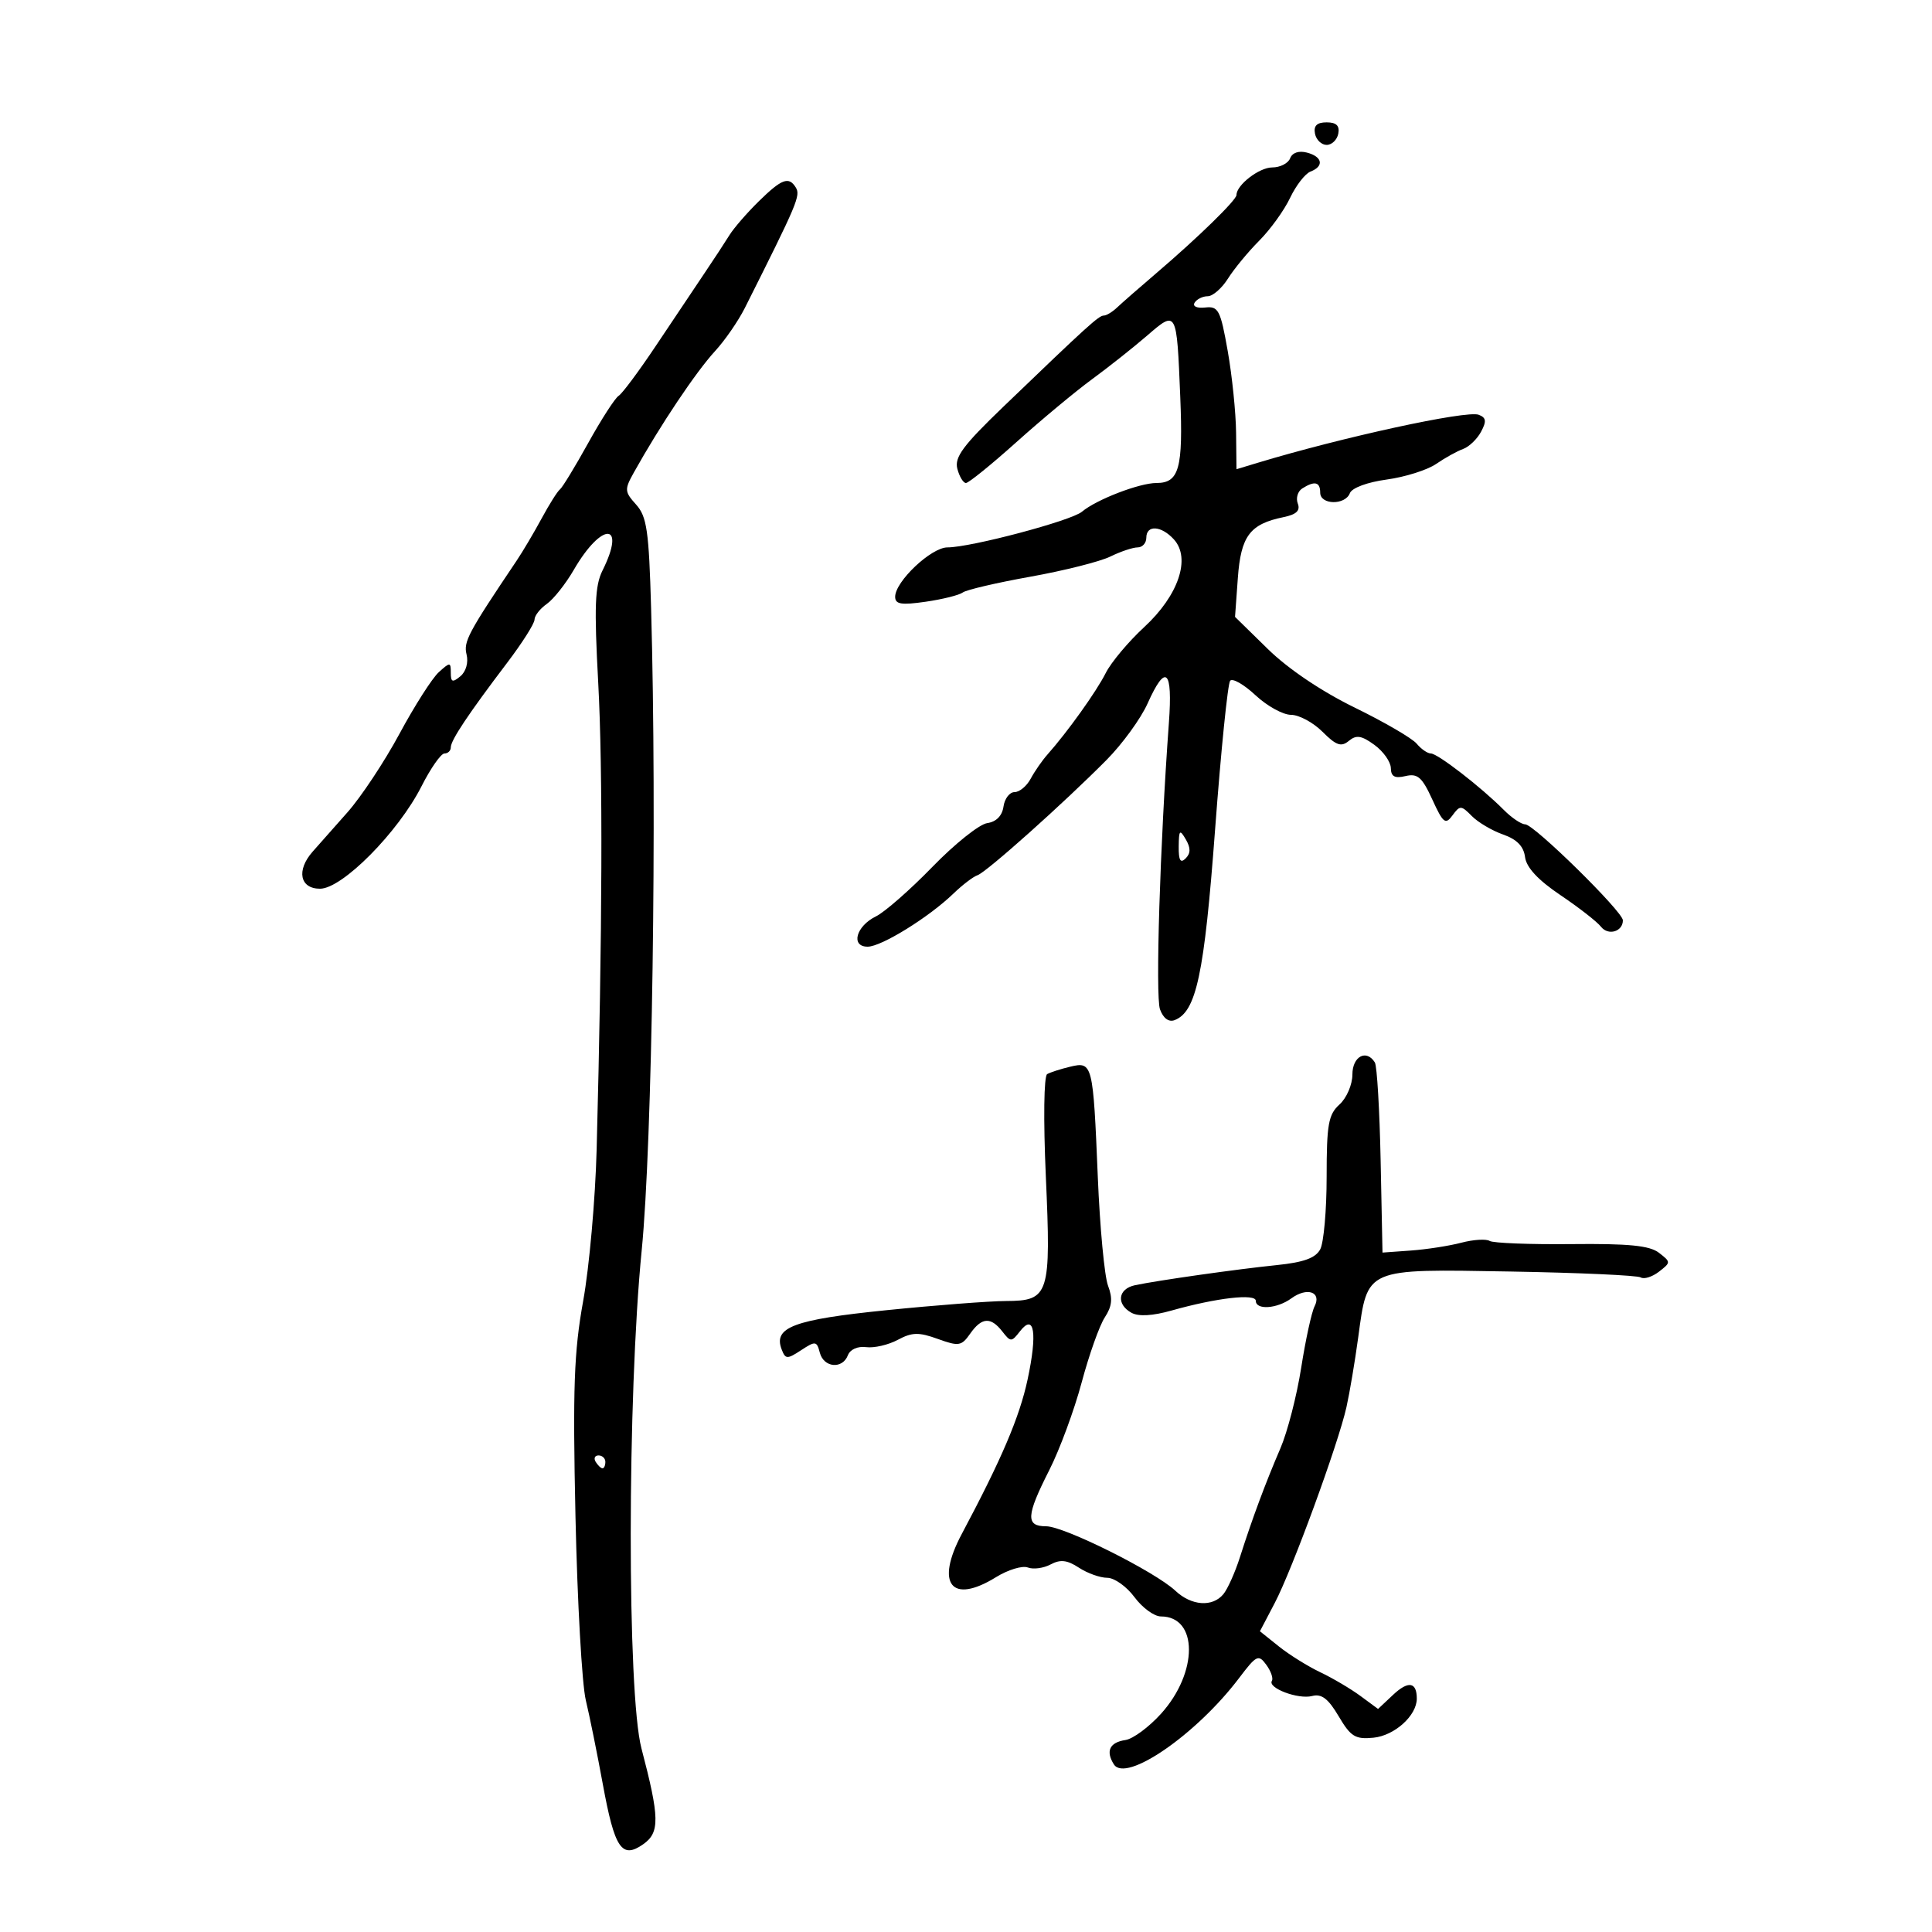<svg xmlns="http://www.w3.org/2000/svg" width="300" height="300" viewBox="0 0 300 300" version="1.1">
	<path d="M 204.190 20.750 C 204.376 21.712, 205.190 22.500, 206 22.500 C 206.810 22.500, 207.624 21.712, 207.810 20.750 C 208.046 19.522, 207.506 19, 206 19 C 204.494 19, 203.954 19.522, 204.190 20.750 M 200.332 24.578 C 200.032 25.360, 198.779 26, 197.548 26 C 195.527 26, 192 28.721, 192 30.281 C 192 31.060, 186.037 36.879, 179.637 42.346 C 176.962 44.631, 174.181 47.063, 173.458 47.750 C 172.735 48.438, 171.806 49, 171.395 49 C 170.622 49, 168.869 50.591, 155.789 63.166 C 149.546 69.168, 148.187 71, 148.655 72.790 C 148.973 74.005, 149.575 75, 149.992 75 C 150.410 75, 153.939 72.141, 157.835 68.648 C 161.732 65.154, 167.007 60.766, 169.558 58.898 C 172.109 57.029, 175.948 53.989, 178.089 52.143 C 182.743 48.127, 182.714 48.073, 183.271 61.654 C 183.725 72.740, 183.098 75, 179.572 75 C 176.922 75, 170.239 77.577, 168 79.462 C 166.332 80.866, 150.745 85, 147.119 85 C 144.602 85, 139 90.290, 139 92.667 C 139 93.833, 139.944 93.986, 143.750 93.435 C 146.363 93.057, 148.950 92.411, 149.500 91.999 C 150.050 91.587, 154.775 90.485, 160 89.549 C 165.225 88.614, 170.807 87.207, 172.404 86.424 C 174.001 85.641, 175.913 85, 176.654 85 C 177.394 85, 178 84.325, 178 83.500 C 178 81.461, 180.335 81.608, 182.292 83.770 C 184.945 86.702, 182.992 92.464, 177.682 97.367 C 175.221 99.640, 172.529 102.850, 171.701 104.500 C 170.258 107.375, 165.777 113.642, 162.639 117.174 C 161.821 118.095, 160.651 119.783, 160.041 120.924 C 159.430 122.066, 158.302 123, 157.534 123 C 156.767 123, 155.995 124.013, 155.820 125.250 C 155.616 126.683, 154.696 127.614, 153.288 127.815 C 152.071 127.988, 148.246 131.043, 144.788 134.604 C 141.330 138.165, 137.381 141.627, 136.012 142.297 C 132.923 143.810, 132.054 147, 134.731 147 C 136.861 147, 144.237 142.434, 148.042 138.760 C 149.439 137.410, 151.126 136.124, 151.789 135.903 C 153.168 135.442, 165.205 124.689, 171.828 118 C 174.279 115.525, 177.141 111.588, 178.189 109.250 C 181.020 102.933, 182.115 103.924, 181.504 112.250 C 180.128 131.001, 179.392 154.720, 180.124 156.731 C 180.630 158.121, 181.484 158.752, 182.391 158.404 C 185.767 157.108, 187 151.306, 188.676 128.839 C 189.592 116.552, 190.646 106.142, 191.017 105.704 C 191.388 105.267, 193.158 106.279, 194.951 107.954 C 196.744 109.630, 199.228 111, 200.469 111 C 201.711 111, 203.910 112.183, 205.356 113.629 C 207.487 115.760, 208.261 116.028, 209.445 115.046 C 210.609 114.079, 211.413 114.205, 213.421 115.667 C 214.805 116.675, 215.951 118.296, 215.969 119.269 C 215.992 120.589, 216.571 120.904, 218.250 120.508 C 220.124 120.067, 220.818 120.673, 222.404 124.139 C 224.090 127.824, 224.449 128.106, 225.543 126.610 C 226.698 125.031, 226.892 125.037, 228.540 126.711 C 229.509 127.695, 231.696 128.987, 233.401 129.583 C 235.539 130.330, 236.595 131.415, 236.808 133.083 C 237.014 134.703, 238.829 136.654, 242.308 138.997 C 245.164 140.920, 247.994 143.127, 248.598 143.900 C 249.720 145.335, 252 144.669, 252 142.906 C 252 141.565, 238.195 128, 236.830 128 C 236.225 128, 234.724 126.988, 233.496 125.750 C 230.023 122.251, 223.238 117, 222.190 117 C 221.670 117, 220.677 116.316, 219.983 115.480 C 219.289 114.643, 214.954 112.119, 210.349 109.869 C 205.195 107.351, 200.016 103.859, 196.876 100.784 L 191.775 95.789 192.211 89.760 C 192.683 83.230, 194.077 81.372, 199.305 80.302 C 201.302 79.893, 201.940 79.286, 201.521 78.194 C 201.197 77.350, 201.510 76.293, 202.216 75.845 C 204.138 74.626, 205 74.829, 205 76.500 C 205 78.410, 208.878 78.480, 209.606 76.584 C 209.922 75.760, 212.318 74.872, 215.325 74.463 C 218.171 74.075, 221.625 72.986, 223 72.042 C 224.375 71.098, 226.258 70.053, 227.185 69.719 C 228.111 69.386, 229.368 68.181, 229.978 67.042 C 230.854 65.405, 230.776 64.851, 229.607 64.403 C 227.742 63.687, 208.408 67.893, 195.250 71.876 L 192 72.860 191.939 67.180 C 191.905 64.056, 191.320 58.350, 190.639 54.500 C 189.513 48.134, 189.196 47.523, 187.142 47.749 C 185.844 47.891, 185.146 47.572, 185.501 46.999 C 185.840 46.449, 186.756 46, 187.536 46 C 188.316 46, 189.733 44.763, 190.684 43.250 C 191.636 41.737, 193.820 39.090, 195.538 37.366 C 197.256 35.642, 199.411 32.654, 200.326 30.725 C 201.242 28.796, 202.668 26.958, 203.495 26.640 C 205.638 25.818, 205.356 24.326, 202.939 23.694 C 201.677 23.364, 200.666 23.707, 200.332 24.578 M 117.821 31.261 C 115.995 33.054, 113.946 35.417, 113.268 36.511 C 112.591 37.605, 110.824 40.300, 109.341 42.500 C 107.859 44.700, 104.494 49.725, 101.863 53.666 C 99.233 57.607, 96.623 61.115, 96.065 61.460 C 95.506 61.805, 93.377 65.106, 91.333 68.794 C 89.290 72.482, 87.314 75.725, 86.943 76 C 86.572 76.275, 85.296 78.300, 84.106 80.500 C 82.917 82.700, 81.169 85.652, 80.222 87.061 C 72.661 98.305, 71.952 99.635, 72.450 101.636 C 72.758 102.877, 72.357 104.289, 71.490 105.008 C 70.265 106.025, 70 105.929, 70 104.467 C 70 102.796, 69.888 102.791, 68.135 104.377 C 67.110 105.305, 64.365 109.606, 62.036 113.934 C 59.706 118.261, 56.064 123.759, 53.941 126.151 C 51.818 128.543, 49.388 131.287, 48.541 132.250 C 45.990 135.147, 46.562 138, 49.693 138 C 53.149 138, 61.838 129.227, 65.459 122.081 C 66.875 119.286, 68.476 117, 69.017 117 C 69.558 117, 70 116.570, 70 116.044 C 70 114.943, 72.724 110.858, 78.756 102.909 C 81.090 99.834, 83 96.822, 83 96.216 C 83 95.610, 83.855 94.514, 84.901 93.782 C 85.946 93.050, 87.839 90.662, 89.106 88.475 C 93.462 80.962, 97.306 81.066, 93.553 88.596 C 92.373 90.965, 92.251 94.173, 92.891 106 C 93.622 119.482, 93.536 144.915, 92.646 178.500 C 92.442 186.200, 91.502 196.775, 90.557 202 C 89.126 209.909, 88.926 215.518, 89.360 235.500 C 89.647 248.700, 90.368 261.525, 90.962 264 C 91.556 266.475, 92.741 272.325, 93.596 277 C 95.437 287.060, 96.542 288.710, 99.876 286.374 C 102.476 284.553, 102.435 282.277, 99.606 271.500 C 97.368 262.974, 97.391 216.902, 99.645 194.124 C 101.281 177.589, 102.022 126.973, 101.104 94.500 C 100.763 82.413, 100.444 80.206, 98.776 78.352 C 96.970 76.345, 96.947 76.017, 98.434 73.352 C 102.514 66.040, 108.065 57.744, 111.050 54.500 C 112.568 52.850, 114.640 49.847, 115.655 47.828 C 123.884 31.446, 124.342 30.362, 123.559 29.095 C 122.484 27.357, 121.369 27.777, 117.821 31.261 M 183.030 131.450 C 183.008 133.601, 183.299 134.101, 184.104 133.296 C 184.895 132.505, 184.903 131.670, 184.134 130.346 C 183.193 128.728, 183.057 128.864, 183.030 131.450 M 210 166.845 C 210 168.420, 209.107 170.498, 208 171.500 C 206.270 173.066, 206 174.580, 206 182.721 C 206 187.897, 205.552 192.969, 205.004 193.993 C 204.279 195.348, 202.440 196.016, 198.254 196.444 C 192.010 197.083, 179.861 198.807, 176.250 199.565 C 173.602 200.122, 173.286 202.501, 175.683 203.842 C 176.782 204.457, 178.948 204.337, 181.933 203.495 C 188.897 201.531, 195 200.827, 195 201.988 C 195 203.455, 198.305 203.229, 200.517 201.611 C 202.965 199.821, 205.263 200.611, 204.124 202.850 C 203.663 203.757, 202.728 208.050, 202.047 212.389 C 201.367 216.728, 199.916 222.353, 198.823 224.889 C 196.497 230.289, 194.446 235.806, 192.537 241.796 C 191.784 244.160, 190.625 246.747, 189.961 247.546 C 188.267 249.588, 185.005 249.354, 182.512 247.011 C 179.341 244.033, 165.246 237, 162.446 237 C 159.240 237, 159.330 235.380, 162.932 228.280 C 164.545 225.101, 166.806 218.980, 167.957 214.678 C 169.107 210.376, 170.725 205.824, 171.551 204.563 C 172.683 202.834, 172.807 201.623, 172.054 199.641 C 171.504 198.195, 170.789 190.597, 170.466 182.756 C 169.739 165.145, 169.655 164.807, 166.182 165.636 C 164.707 165.988, 163.097 166.506, 162.605 166.787 C 162.093 167.079, 162.004 173.857, 162.395 182.639 C 163.218 201.086, 162.930 201.991, 156.215 202.021 C 153.622 202.032, 145.248 202.676, 137.606 203.451 C 123.238 204.908, 120.057 206.100, 121.373 209.531 C 121.966 211.074, 122.222 211.084, 124.405 209.654 C 126.628 208.198, 126.825 208.224, 127.302 210.046 C 127.911 212.377, 130.816 212.644, 131.659 210.445 C 132.009 209.533, 133.182 209.012, 134.497 209.184 C 135.730 209.346, 137.938 208.836, 139.405 208.051 C 141.629 206.861, 142.661 206.837, 145.624 207.909 C 148.881 209.086, 149.299 209.019, 150.645 207.097 C 152.435 204.541, 153.847 204.443, 155.640 206.750 C 156.934 208.415, 157.067 208.414, 158.382 206.721 C 160.616 203.844, 161.112 206.990, 159.563 214.215 C 158.311 220.053, 155.529 226.580, 149.339 238.202 C 145.201 245.970, 147.744 249.175, 154.657 244.903 C 156.524 243.749, 158.747 243.073, 159.598 243.399 C 160.449 243.726, 162.042 243.512, 163.139 242.925 C 164.655 242.114, 165.710 242.235, 167.532 243.429 C 168.851 244.293, 170.832 245, 171.935 245 C 173.038 245, 174.938 246.350, 176.158 248 C 177.378 249.650, 179.224 251, 180.259 251 C 186.059 251, 186.073 259.699, 180.285 266.107 C 178.411 268.180, 175.929 270.017, 174.768 270.188 C 172.303 270.552, 171.656 271.904, 172.960 273.968 C 174.810 276.895, 185.776 269.337, 192.409 260.564 C 195.100 257.005, 195.417 256.850, 196.627 258.505 C 197.347 259.489, 197.739 260.613, 197.499 261.001 C 196.808 262.119, 201.594 263.919, 203.754 263.354 C 205.215 262.972, 206.255 263.767, 207.865 266.496 C 209.736 269.668, 210.447 270.107, 213.260 269.832 C 216.545 269.511, 220 266.398, 220 263.759 C 220 261.164, 218.679 260.953, 216.316 263.173 L 213.984 265.364 211.242 263.343 C 209.734 262.231, 206.925 260.573, 205 259.658 C 203.075 258.743, 200.182 256.938, 198.570 255.648 L 195.641 253.302 197.947 248.901 C 200.661 243.721, 207.793 224.241, 209.077 218.500 C 209.569 216.300, 210.390 211.427, 210.902 207.671 C 212.382 196.813, 211.842 197.047, 234.522 197.441 C 245.141 197.625, 254.251 198.037, 254.767 198.356 C 255.283 198.675, 256.559 198.275, 257.603 197.468 C 259.466 196.027, 259.466 195.973, 257.600 194.530 C 256.152 193.410, 252.912 193.089, 244.002 193.183 C 237.568 193.250, 231.856 193.029, 231.308 192.690 C 230.760 192.352, 228.780 192.478, 226.906 192.970 C 225.033 193.462, 221.514 194.008, 219.087 194.182 L 214.674 194.500 214.385 180.231 C 214.225 172.384, 213.822 165.521, 213.489 164.981 C 212.181 162.866, 210 164.031, 210 166.845 M 92.500 227 C 92.840 227.550, 93.316 228, 93.559 228 C 93.802 228, 94 227.550, 94 227 C 94 226.450, 93.523 226, 92.941 226 C 92.359 226, 92.160 226.450, 92.500 227" stroke="none" fill="black" fill-rule="evenodd"/>
</svg>